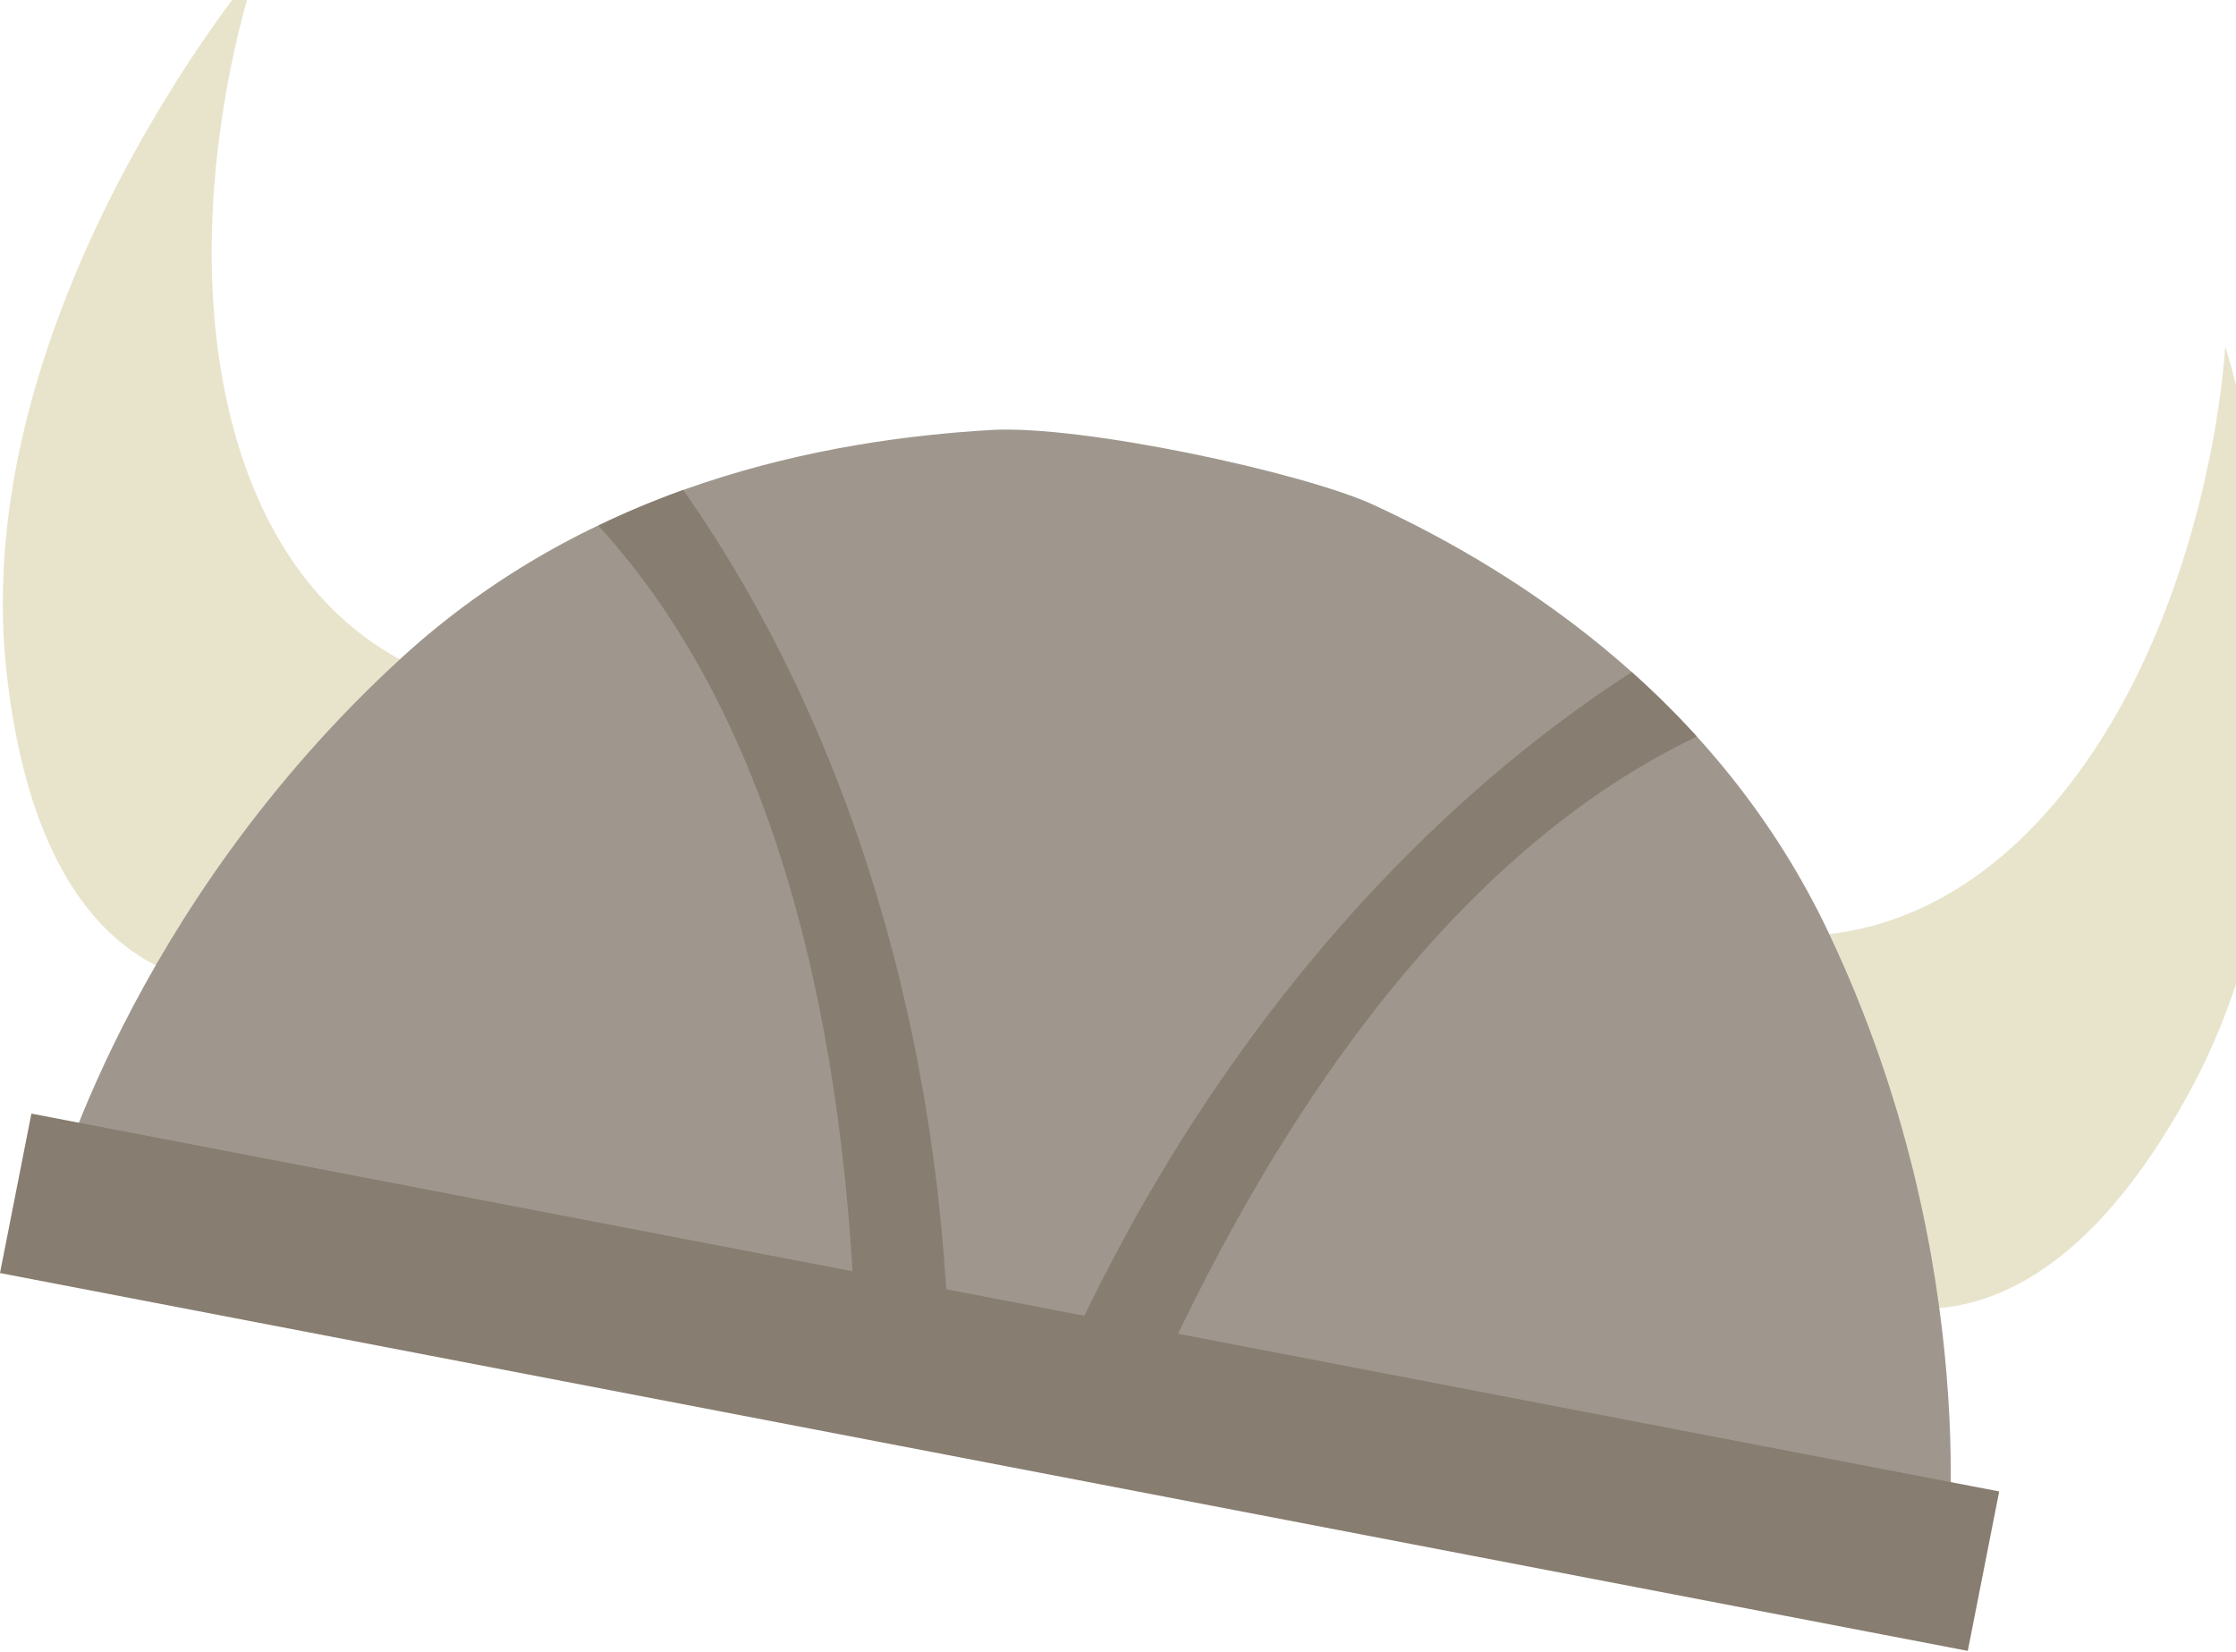 <?xml version="1.0" encoding="UTF-8" standalone="no"?>
<!-- Created with Inkscape (http://www.inkscape.org/) -->

<svg
   xmlns:dc="http://purl.org/dc/elements/1.1/"
   xmlns:cc="http://creativecommons.org/ns#"
   xmlns:rdf="http://www.w3.org/1999/02/22-rdf-syntax-ns#"
   xmlns:svg="http://www.w3.org/2000/svg"
   xmlns="http://www.w3.org/2000/svg"
   xmlns:sodipodi="http://sodipodi.sourceforge.net/DTD/sodipodi-0.dtd"
   xmlns:inkscape="http://www.inkscape.org/namespaces/inkscape"
   width="40.612mm"
   height="30mm"
   viewBox="0 0 40.612 30"
   version="1.1"
   id="svg5925"
   inkscape:version="0.92.4 (5da689c313, 2019-01-14)"
   sodipodi:docname="helmet.svg">
  <defs
     id="defs5919" />
  <sodipodi:namedview
     id="base"
     pagecolor="#ffffff"
     bordercolor="#666666"
     borderopacity="1.0"
     inkscape:pageopacity="0.0"
     inkscape:pageshadow="2"
     inkscape:zoom="0.35"
     inkscape:cx="-121.42857"
     inkscape:cy="560"
     inkscape:document-units="mm"
     inkscape:current-layer="layer1"
     showgrid="false"
     inkscape:window-width="1920"
     inkscape:window-height="1017"
     inkscape:window-x="-8"
     inkscape:window-y="-8"
     inkscape:window-maximized="1" />
  <g
     inkscape:label="Calque 1"
     inkscape:groupmode="layer"
     id="layer1"
     transform="translate(0,-267)">
    <g
       id="g21987"
       transform="matrix(-0.625,-0.12,-0.172,0.873,76.648,-47.089)"
       inkscape:export-filename="D:\mes projets\portfolio-max\src\components\portfolio\assets\helmet.png"
       inkscape:export-xdpi="300"
       inkscape:export-ydpi="300">
      <g
         transform="matrix(0.353,0,0,-0.353,-31.989,374.795)"
         id="g286">
        <path
           inkscape:connector-curvature="0"
           id="path288-2"
           style="fill:#e8e4cc;fill-opacity:1;fill-rule:nonzero;stroke:none"
           d="m 0,0 c 0,0 -13.41,-0.197 -21.693,12.227 -7.979,11.969 -5.127,26.031 -5.127,26.031 0,0 -17.552,-22.679 -8.875,-42.597 8.678,-19.918 25.046,-14.987 25.046,-14.987 z" />
      </g>
      <g
         transform="matrix(0.353,0,0,-0.353,6.286,374.795)"
         id="g290">
        <path
           inkscape:connector-curvature="0"
           id="path292-46"
           style="fill:#e8e4cc;fill-opacity:1;fill-rule:nonzero;stroke:none"
           d="m 0,0 c 0,0 13.41,-0.197 21.693,12.227 7.979,11.969 5.127,26.031 5.127,26.031 0,0 17.552,-22.679 8.875,-42.597 -8.678,-19.918 -25.046,-14.987 -25.046,-14.987 z" />
      </g>
      <g
         transform="matrix(0.353,0,0,-0.353,-33.574,374.558)"
         id="g294">
        <path
           inkscape:connector-curvature="0"
           id="path296-4"
           style="fill:#9f978d;fill-opacity:1;fill-rule:nonzero;stroke:none"
           d="m 0,0 c 12.153,11.773 29.69,16.99 42.747,19.302 6.047,1.07 24.39,1.377 31.53,0.08 13.085,-2.375 30.912,-7.469 43.209,-19.382 17.805,-17.248 19.288,-34.867 19.288,-34.867 H 60.46 57.026 -19.288 c 0,0 1.484,17.619 19.288,34.867" />
      </g>
      <g
         transform="matrix(0.353,0,0,-0.353,-26.634,370.103)"
         id="g298">
        <path
           inkscape:connector-curvature="0"
           id="path300-8"
           style="fill:#877d70;fill-opacity:1;fill-rule:nonzero;stroke:none"
           d="M 0,0 C 16.716,-11.488 29.328,-28.264 34.996,-47.494 H 27.319 C 21.613,-29.068 11.148,-12.124 -6.172,-2.95 -4.146,-1.867 -2.08,-0.888 0,0" />
      </g>
      <g
         transform="matrix(0.353,0,0,-0.353,0.931,370.103)"
         id="g302">
        <path
           inkscape:connector-curvature="0"
           id="path304-2"
           style="fill:#877d70;fill-opacity:1;fill-rule:nonzero;stroke:none"
           d="m 0,0 c -16.716,-11.488 -29.328,-28.264 -34.996,-47.494 h 7.677 c 5.706,18.426 16.171,35.37 33.491,44.544 C 4.146,-1.867 2.08,-0.888 0,0" />
      </g>
      <g
         transform="matrix(0.353,0,0,-0.353,-13.501,385.113)"
         id="g306">
        <path
           inkscape:connector-curvature="0"
           id="path308-4"
           style="fill:#877d70;fill-opacity:1;fill-rule:nonzero;stroke:none"
           d="M 0,0 H 3.682 82.839 V -9.397 H 3.682 0 -79.158 V 0 Z" />
      </g>
    </g>
  </g>
</svg>

